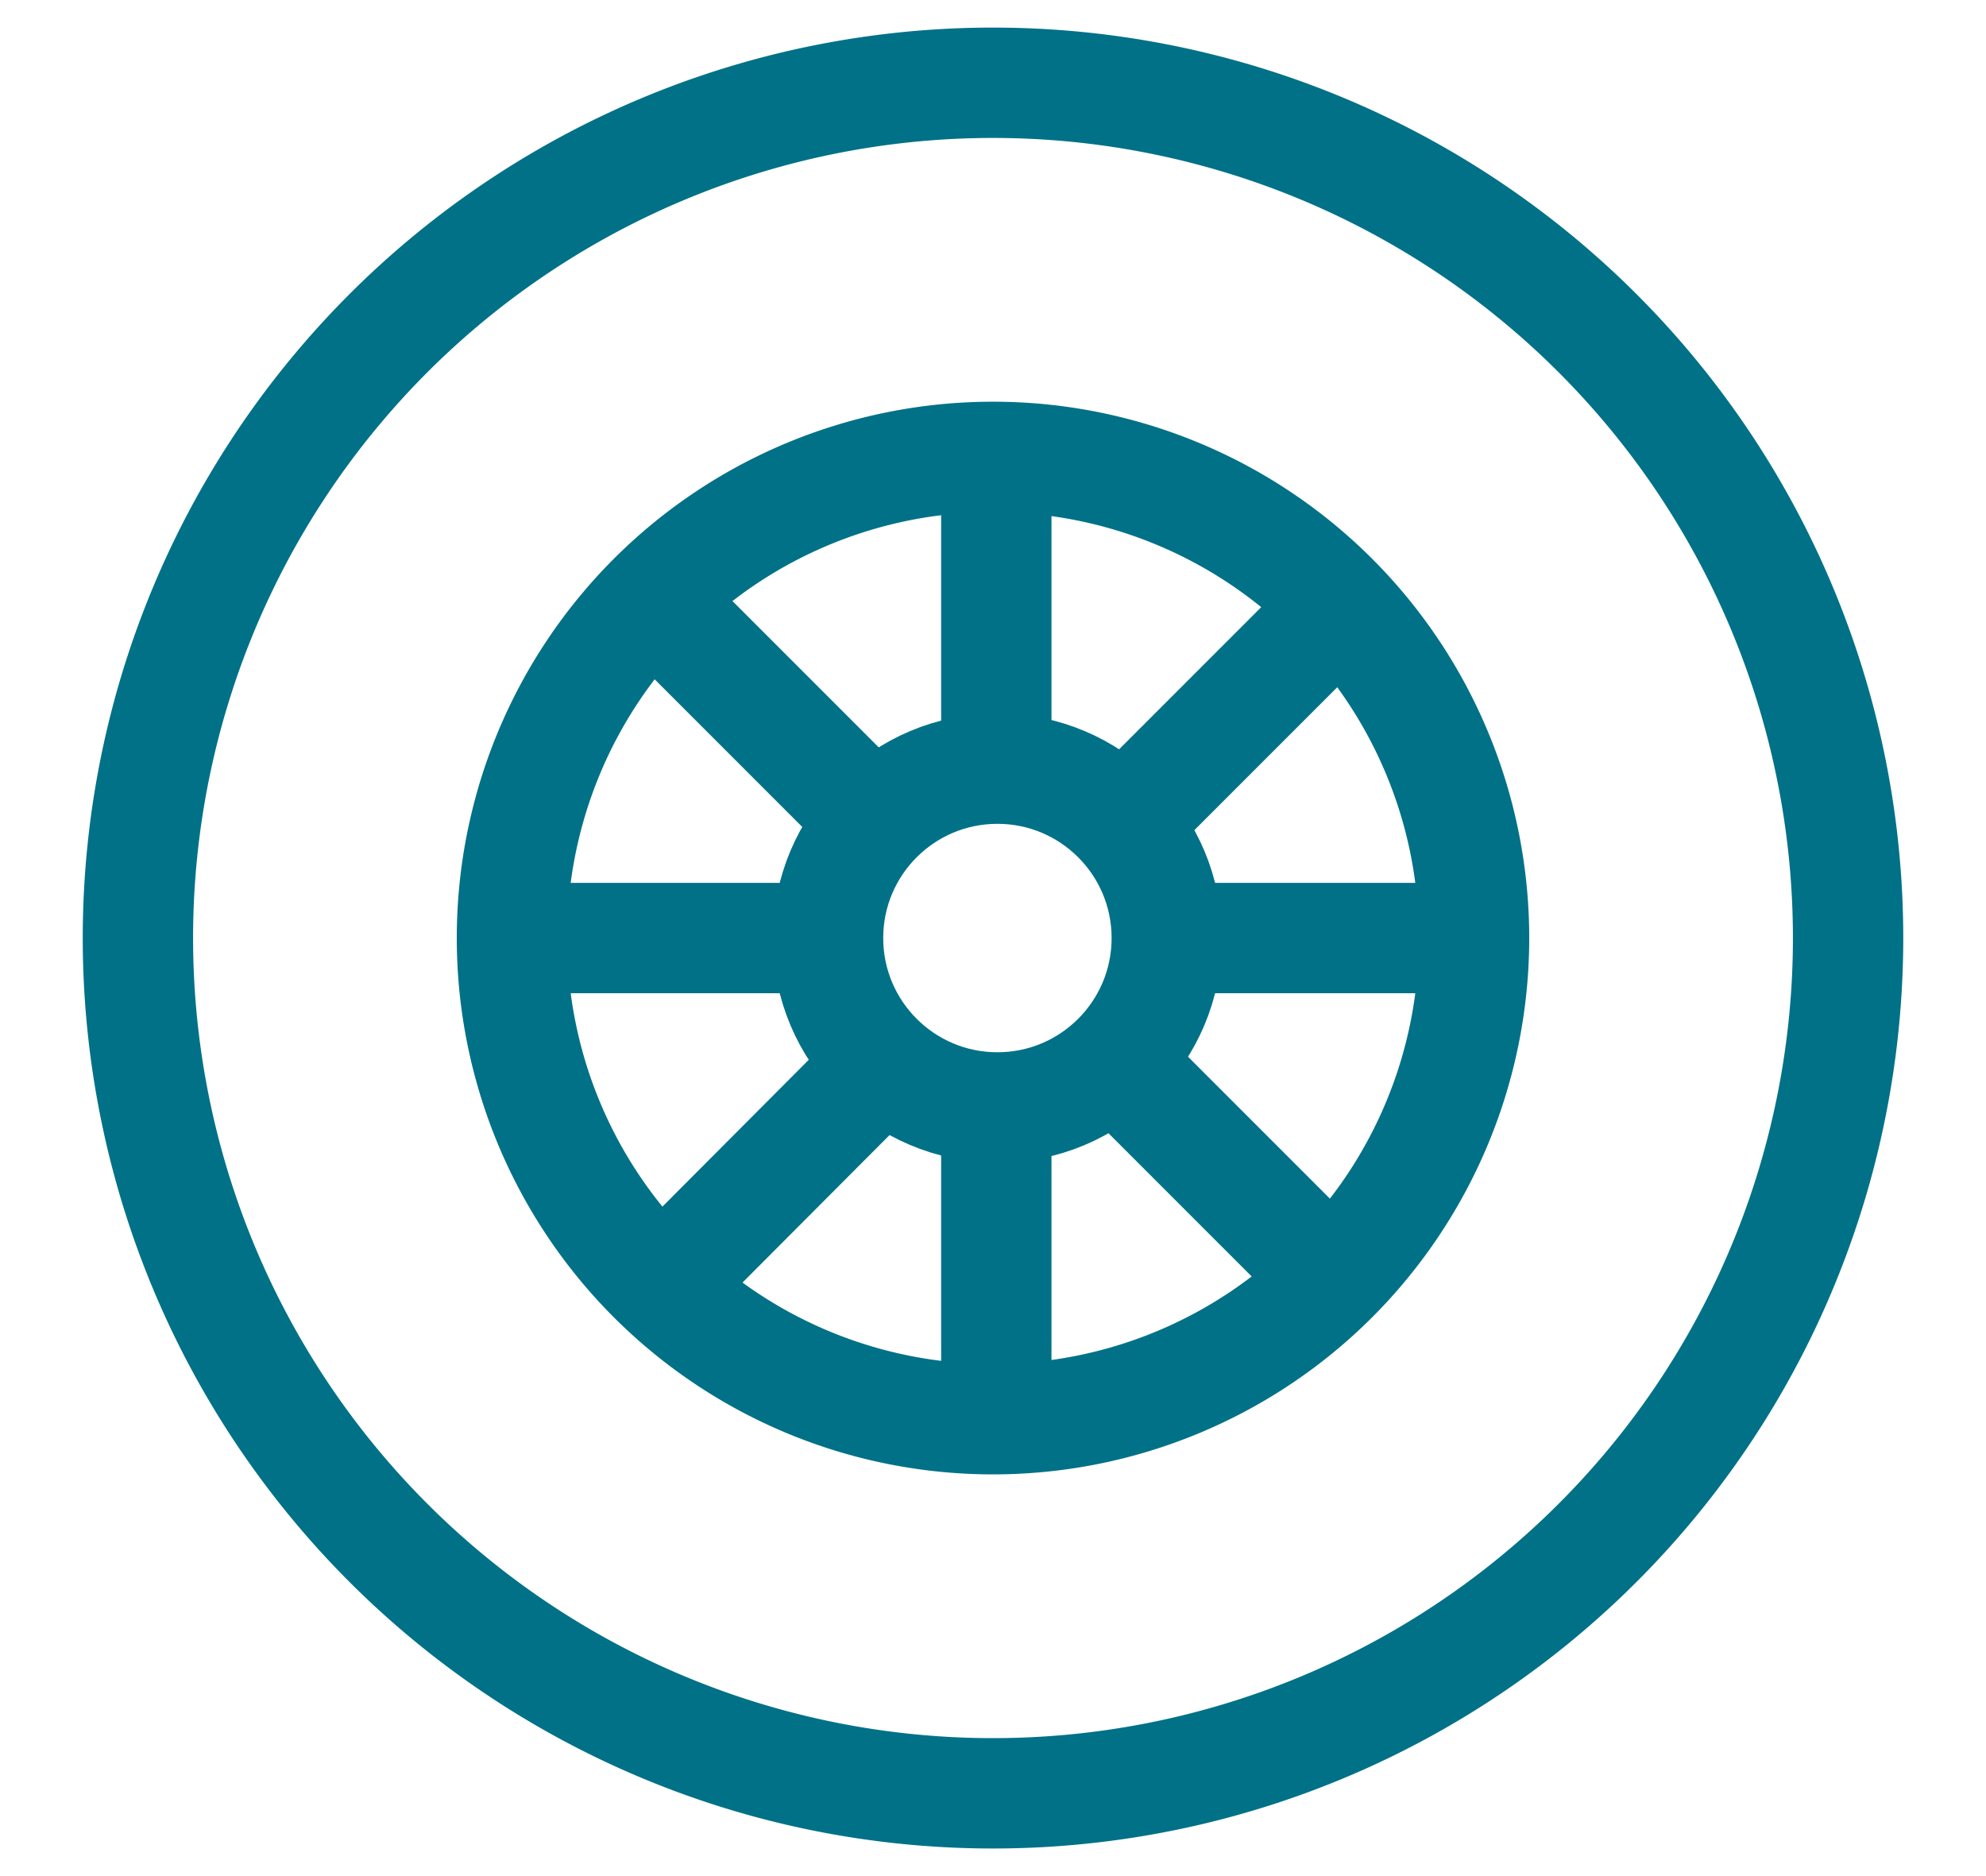 <svg id="Layer_1" data-name="Layer 1" xmlns="http://www.w3.org/2000/svg" viewBox="0 0 36 34"><defs><style>.cls-1,.cls-2{fill:none;stroke:#007187;stroke-width:2px}.cls-1{stroke-miterlimit:10}.cls-2{stroke-linecap:round;stroke-linejoin:round}</style></defs><title>MAPS Icon -</title><path class="cls-1" d="M18 1.5A15.5 15.5 0 1 0 33.5 17 15.5 15.5 0 0 0 18 1.5zm0 24.22A8.72 8.72 0 1 1 26.72 17 8.72 8.72 0 0 1 18 25.72z"/><circle class="cls-2" cx="18.08" cy="17" r="3.07"/><path class="cls-2" d="M18.06 13.6V8.51"/><path class="cls-2" d="M18.06 20.4v5.09"/><path class="cls-2" d="M21.46 17h5.02"/><path class="cls-2" d="M14.66 17h-4.65"/><path class="cls-2" d="M15.33 14.36l-3.21-3.21"/><path class="cls-2" d="M20.53 19.56l3.19 3.19"/><path class="cls-2" d="M20.88 14.4l3.25-3.25"/><path class="cls-2" d="M15.72 19.56l-3.28 3.29"/></svg>